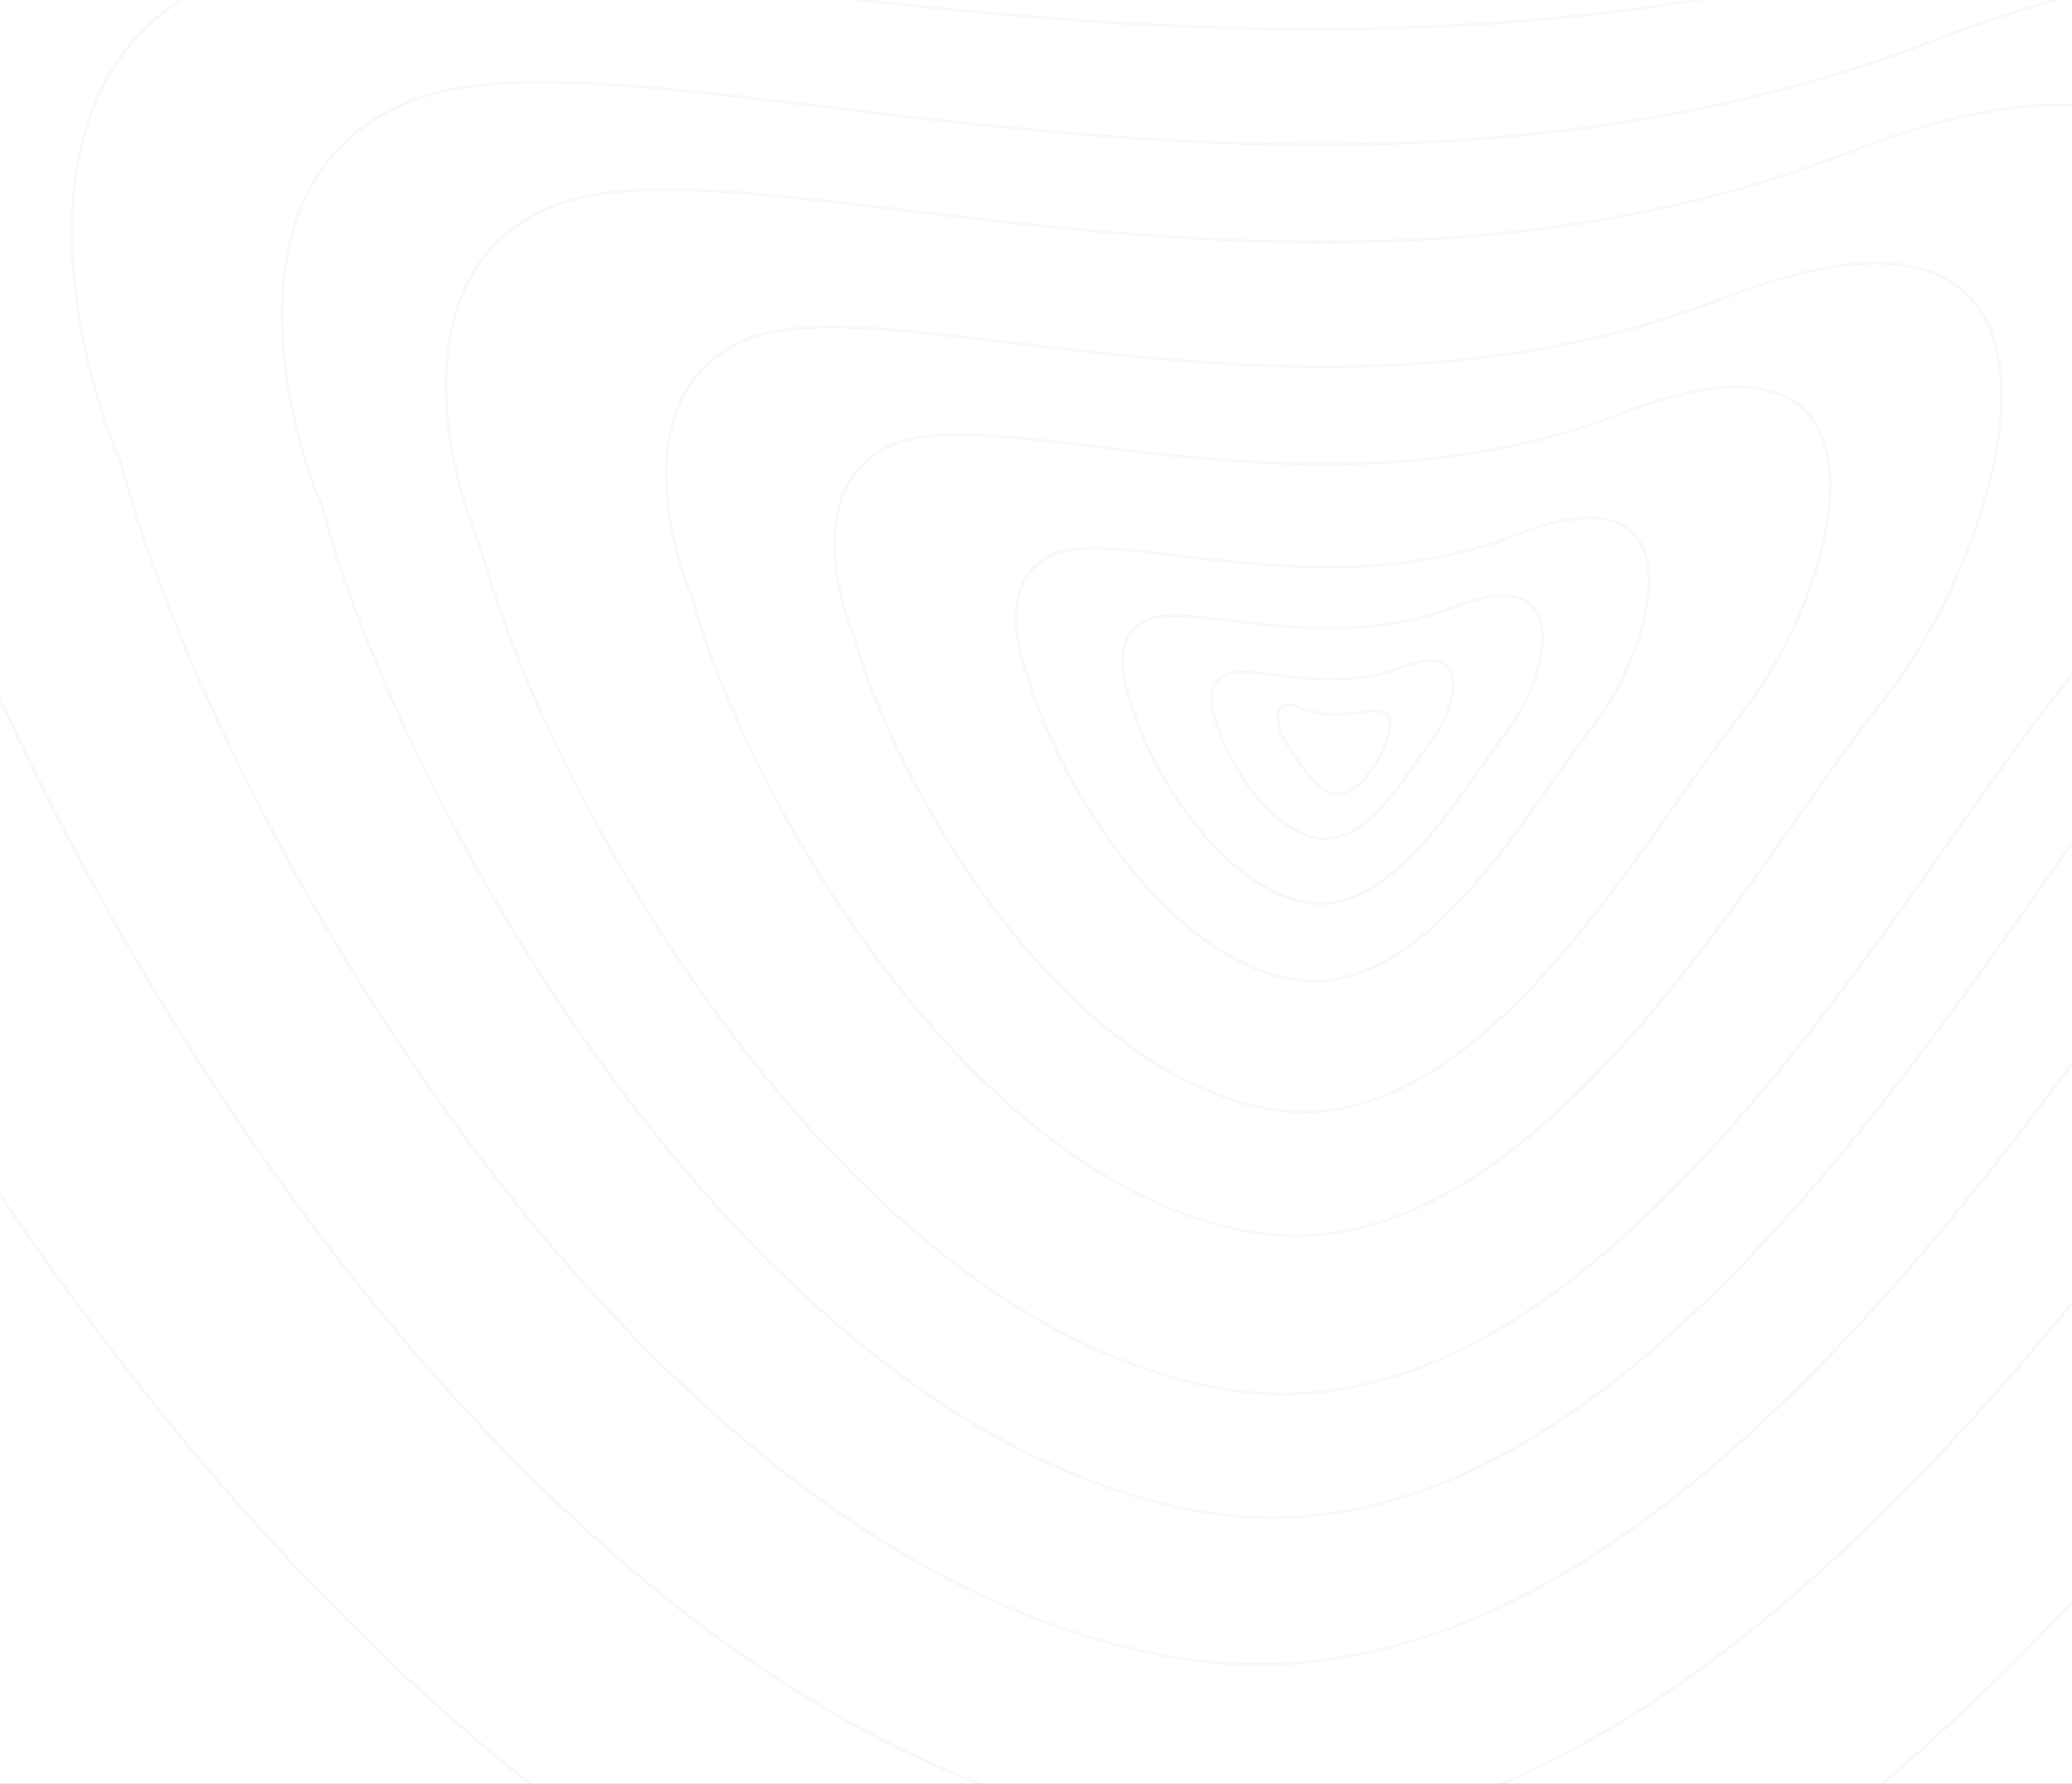 <svg width="1440" height="1240" viewBox="0 0 1440 1240" fill="none" xmlns="http://www.w3.org/2000/svg">
<rect x="0" y="0" width="1440" height="1240" fill="#808080" stroke="none"/>
<g clip-path="url(#clip0_2004_1267)">
<rect width="1440" height="1240" fill="white"/>
<path d="M160.327 -17.066C7.987 39.789 45.932 232.371 83.948 321.555C150.911 573.433 442.827 1084.5 812.17 1151.39C1181.51 1218.27 1473.43 669.583 1642.93 459.512C1812.43 249.441 1961 -273.123 1432.62 -68.278C904.244 136.568 350.753 -88.135 160.327 -17.066Z" stroke="black" stroke-opacity="0.03" stroke-width="2"/>
<path d="M16.132 -119.434C-164.936 -51.763 -119.835 177.459 -74.651 283.611C4.94 583.409 351.903 1191.7 790.893 1271.32C1229.88 1350.93 1576.85 697.851 1778.31 447.814C1979.77 197.777 2156.36 -424.206 1528.35 -180.389C900.33 63.429 242.467 -204.024 16.132 -119.434Z" stroke="black" stroke-opacity="0.03" stroke-width="2"/>
<path d="M-178.75 -255.643C-398.643 -173.579 -343.871 104.394 -288.999 233.122C-192.342 596.682 229.018 1334.35 762.137 1430.9C1295.26 1527.44 1716.62 735.464 1961.28 432.249C2205.94 129.033 2420.4 -625.234 1657.72 -329.561C895.04 -33.888 96.116 -358.223 -178.75 -255.643Z" stroke="black" stroke-opacity="0.03" stroke-width="2"/>
<path d="M288.045 69.227C160.949 116.964 192.606 278.661 224.322 353.542C280.189 565.024 523.73 994.125 831.867 1050.29C1140 1106.45 1383.55 645.754 1524.96 469.373C1666.37 292.993 1790.32 -145.763 1349.5 26.229C908.683 198.222 446.914 9.556 288.045 69.227Z" stroke="black" stroke-opacity="0.03" stroke-width="2"/>
<path d="M387.797 141.985C280.375 182.034 307.132 317.689 333.938 380.511C381.157 557.934 586.999 917.929 847.438 965.045C1107.88 1012.16 1313.72 625.662 1433.24 477.688C1552.76 329.713 1657.53 -38.382 1284.95 105.911C912.364 250.205 522.074 91.924 387.797 141.985Z" stroke="black" stroke-opacity="0.03" stroke-width="2"/>
<path d="M521.505 235.046C440.721 265.262 460.843 367.609 481.002 415.006C516.512 548.865 671.311 820.469 867.168 856.016C1063.02 891.564 1217.82 599.964 1307.71 488.323C1397.59 376.681 1476.38 98.966 1196.19 207.83C915.993 316.695 622.485 197.277 521.505 235.046Z" stroke="black" stroke-opacity="0.03" stroke-width="2"/>
<path d="M623.627 307.804C563.387 330.331 578.392 406.638 593.424 441.975C619.903 541.775 735.335 744.272 881.384 770.775C1027.43 797.278 1142.86 579.872 1209.89 496.637C1276.91 413.401 1335.67 206.348 1126.73 287.513C917.792 368.678 698.926 279.645 623.627 307.804Z" stroke="black" stroke-opacity="0.03" stroke-width="2"/>
<path d="M733.739 384.791C695.437 399.184 704.977 447.935 714.535 470.512C731.372 534.273 804.768 663.646 897.631 680.579C990.494 697.511 1063.89 558.613 1106.51 505.435C1149.12 452.256 1186.48 319.972 1053.63 371.828C920.781 423.683 781.618 366.801 733.739 384.791Z" stroke="black" stroke-opacity="0.03" stroke-width="2"/>
<path d="M852.591 468.547C837.967 474.089 841.61 492.863 845.259 501.557C851.687 526.111 879.711 575.932 915.168 582.453C950.625 588.973 978.649 535.485 994.921 515.006C1011.19 494.527 1025.46 443.586 974.732 463.555C924.007 483.524 870.872 461.619 852.591 468.547Z" stroke="black" stroke-opacity="0.03" stroke-width="2"/>
<path d="M798.409 430.476C772.99 440.041 779.321 472.441 785.664 487.446C796.838 529.821 845.546 615.802 907.173 627.055C968.801 638.309 1017.51 545.997 1045.79 510.655C1074.07 475.313 1098.86 387.398 1010.7 421.861C922.537 456.323 830.183 418.52 798.409 430.476Z" stroke="black" stroke-opacity="0.03" stroke-width="2"/>
<path d="M961.083 494.773C967.873 497.545 966.181 506.932 964.487 511.279C961.502 523.556 948.491 548.466 932.029 551.726C915.567 554.987 902.556 528.242 895.001 518.003C887.446 507.764 880.824 482.293 904.375 492.277C927.925 502.262 952.595 491.309 961.083 494.773Z" stroke="black" stroke-opacity="0.03" stroke-width="2"/>
</g>
<defs>
<clipPath id="clip0_2004_1267">
<rect width="1440" height="1240" fill="white"/>
</clipPath>
</defs>
</svg>
